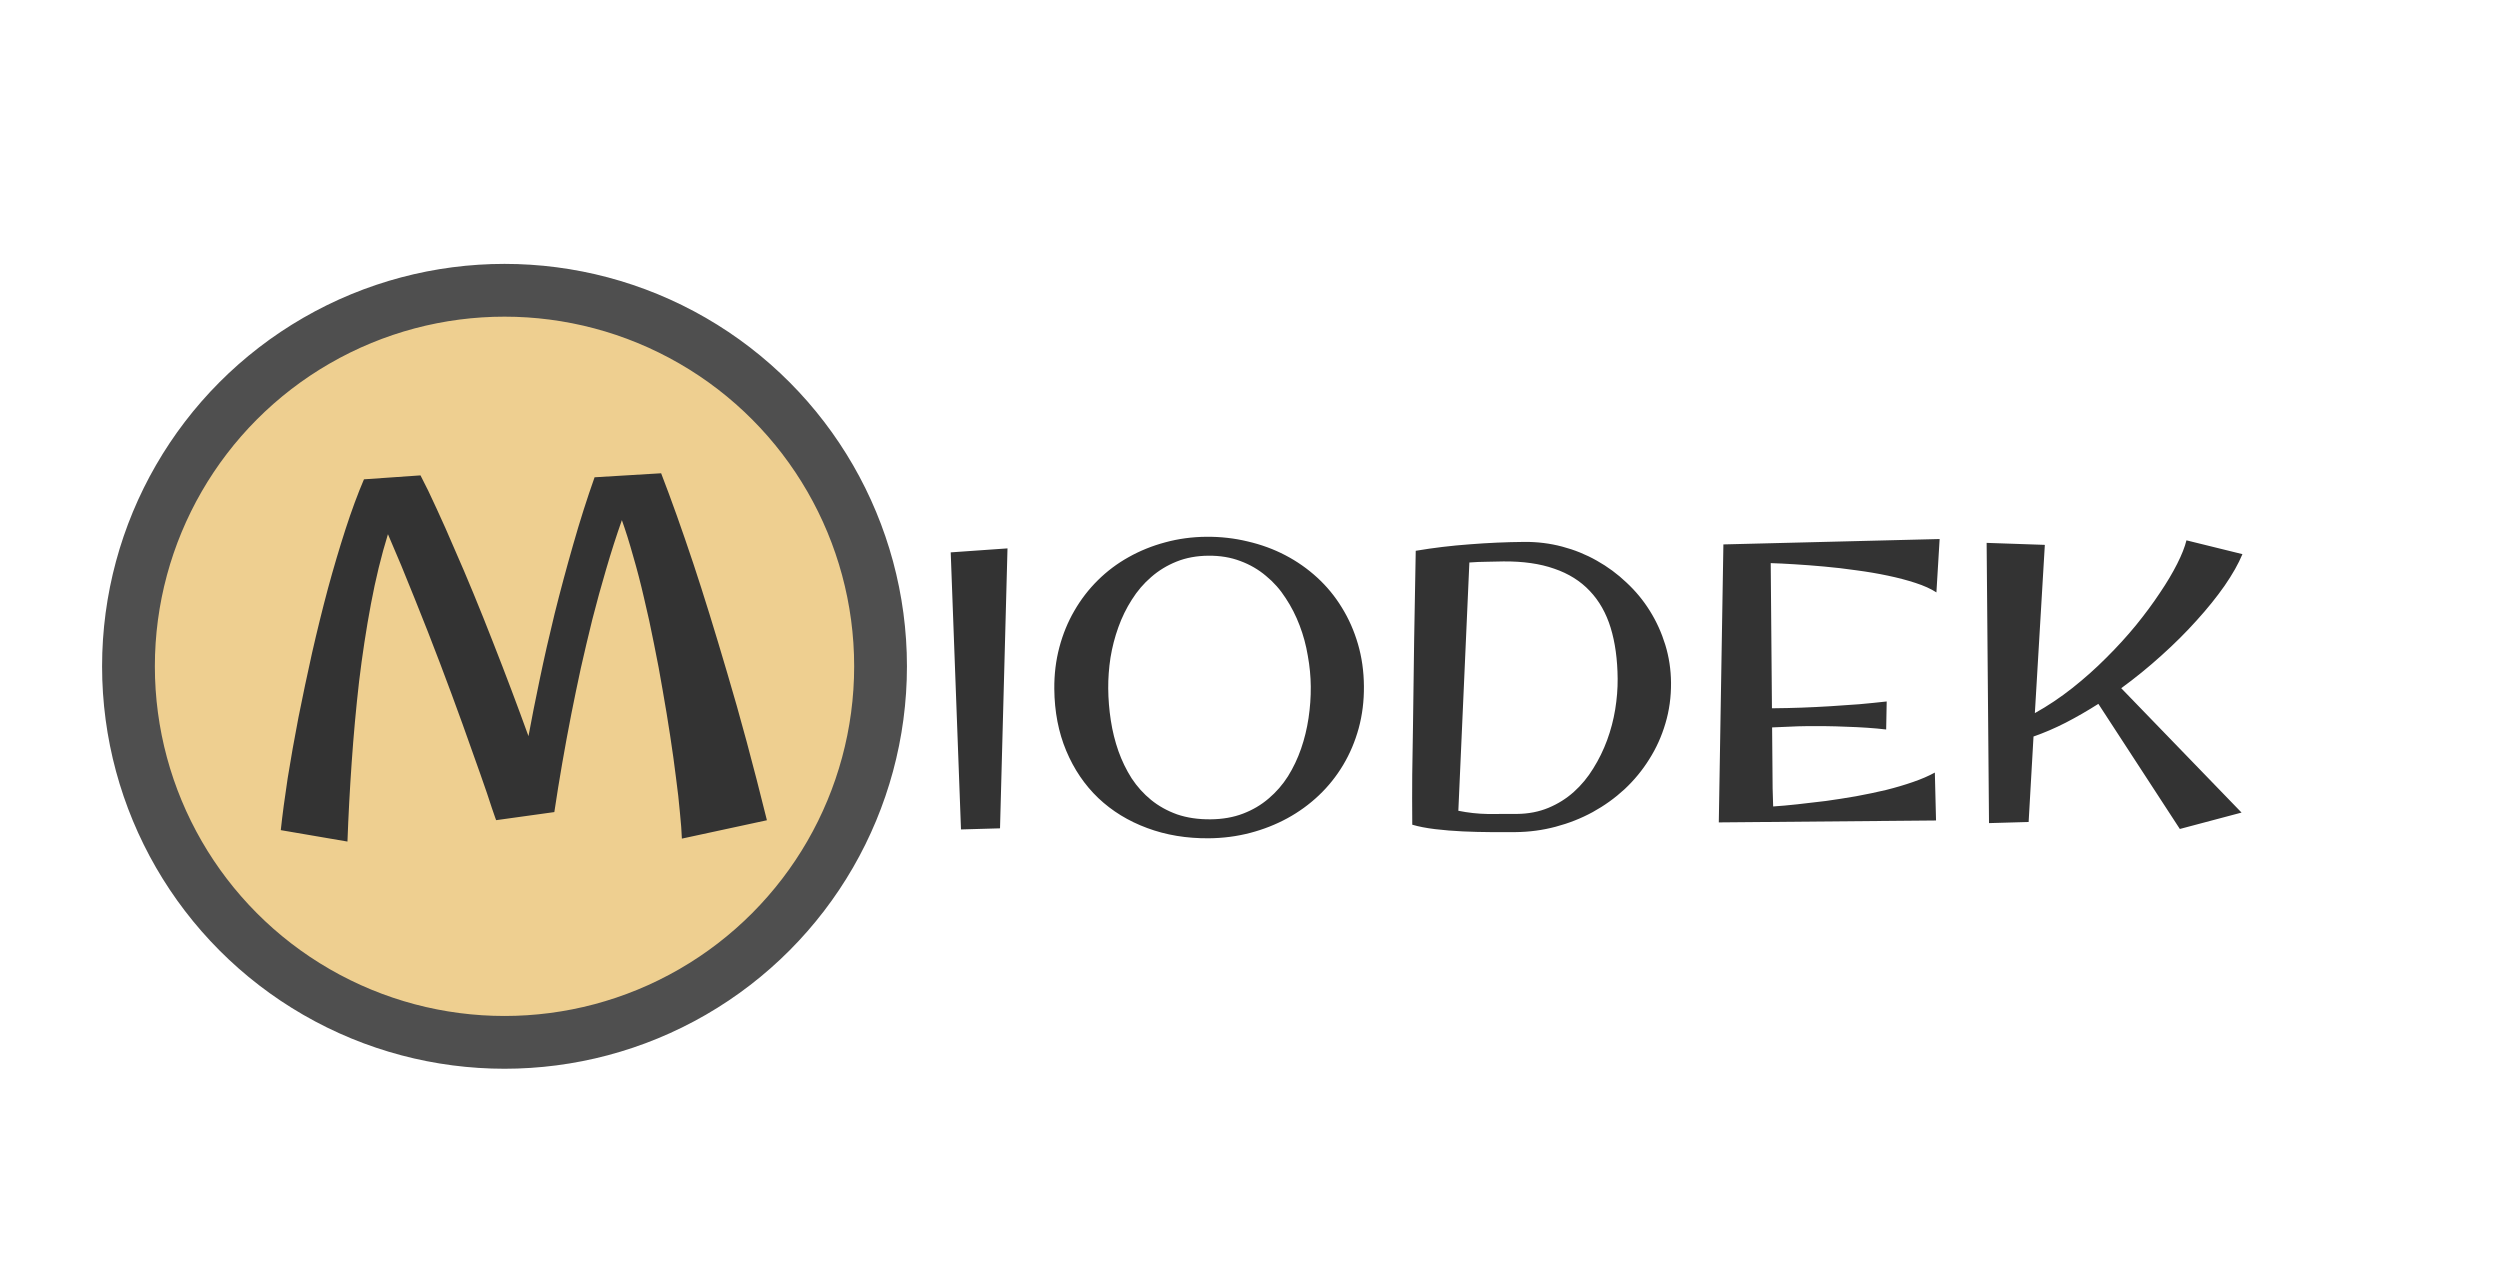 <svg width="150" height="76" viewBox="0 0 176 96" fill="none" xmlns="http://www.w3.org/2000/svg">
<circle cx="31.5" cy="50.5" r="28.5" fill="#EECF90" stroke="#4F4F4F" stroke-width="4"/>
<path d="M14.543 62.916C14.669 61.752 14.843 60.44 15.066 58.978C15.301 57.516 15.572 55.986 15.88 54.388C16.201 52.777 16.545 51.141 16.915 49.48C17.296 47.807 17.697 46.183 18.117 44.608C18.549 43.021 18.994 41.52 19.451 40.106C19.91 38.691 20.375 37.432 20.848 36.327L25.132 36.029C25.509 36.743 25.912 37.575 26.341 38.524C26.782 39.472 27.236 40.495 27.703 41.592C28.182 42.676 28.668 43.816 29.16 45.012C29.653 46.207 30.14 47.422 30.62 48.654C31.101 49.875 31.569 51.089 32.024 52.297C32.48 53.506 32.91 54.671 33.316 55.793C33.552 54.504 33.837 53.067 34.17 51.481C34.502 49.882 34.878 48.227 35.297 46.516C35.727 44.793 36.195 43.051 36.7 41.29C37.204 39.517 37.746 37.811 38.326 36.173L43.37 35.869C44.129 37.829 44.947 40.123 45.823 42.75C46.572 45.007 47.424 47.758 48.379 51.003C49.347 54.248 50.349 57.969 51.387 62.166L44.942 63.558C44.925 63.039 44.876 62.384 44.795 61.593C44.726 60.789 44.626 59.899 44.494 58.923C44.374 57.947 44.23 56.903 44.059 55.791C43.889 54.667 43.7 53.518 43.492 52.345C43.296 51.172 43.076 49.992 42.831 48.807C42.598 47.609 42.347 46.454 42.078 45.343C41.821 44.22 41.546 43.159 41.253 42.159C40.972 41.147 40.686 40.234 40.395 39.42C39.972 40.624 39.574 41.865 39.202 43.142C38.829 44.407 38.481 45.672 38.158 46.937C37.847 48.201 37.554 49.441 37.28 50.655C37.018 51.87 36.781 53.016 36.567 54.094C36.069 56.635 35.639 59.119 35.276 61.547L30.865 62.16C30.865 62.173 30.757 61.865 30.541 61.236C30.338 60.594 30.046 59.737 29.666 58.664C29.286 57.579 28.836 56.315 28.317 54.872C27.797 53.429 27.234 51.907 26.626 50.304C26.019 48.701 25.374 47.055 24.692 45.367C24.022 43.678 23.346 42.051 22.665 40.486C22.159 42.123 21.729 43.89 21.374 45.785C21.019 47.681 20.72 49.638 20.477 51.657C20.247 53.675 20.06 55.718 19.917 57.785C19.774 59.84 19.667 61.838 19.597 63.781L14.543 62.916ZM69.621 41.562L69.054 62.779L66.096 62.863L65.317 41.864L69.621 41.562ZM96.634 52.004C96.644 53.127 96.511 54.192 96.237 55.2C95.962 56.199 95.57 57.125 95.059 57.98C94.549 58.834 93.935 59.601 93.218 60.281C92.501 60.961 91.705 61.539 90.831 62.016C89.956 62.492 89.016 62.862 88.013 63.125C87.009 63.387 85.965 63.524 84.881 63.533C83.192 63.548 81.632 63.288 80.202 62.754C78.781 62.229 77.549 61.474 76.505 60.486C75.472 59.499 74.661 58.305 74.073 56.904C73.485 55.503 73.183 53.938 73.168 52.21C73.159 51.106 73.287 50.056 73.552 49.057C73.817 48.059 74.195 47.137 74.686 46.293C75.177 45.439 75.771 44.667 76.468 43.977C77.165 43.288 77.942 42.705 78.797 42.228C79.662 41.742 80.587 41.368 81.571 41.105C82.564 40.833 83.603 40.692 84.687 40.682C85.771 40.673 86.817 40.791 87.825 41.036C88.843 41.271 89.793 41.619 90.676 42.08C91.559 42.541 92.364 43.105 93.093 43.773C93.821 44.44 94.443 45.196 94.958 46.041C95.483 46.886 95.891 47.811 96.183 48.814C96.474 49.807 96.625 50.871 96.634 52.004ZM92.606 52.039C92.6 51.267 92.525 50.487 92.381 49.697C92.248 48.897 92.041 48.133 91.761 47.403C91.481 46.663 91.129 45.973 90.704 45.332C90.288 44.681 89.79 44.119 89.21 43.646C88.639 43.162 87.991 42.787 87.266 42.52C86.541 42.243 85.735 42.109 84.846 42.117C83.957 42.124 83.153 42.273 82.433 42.563C81.712 42.852 81.071 43.244 80.509 43.737C79.947 44.22 79.458 44.791 79.044 45.449C78.629 46.097 78.289 46.794 78.022 47.538C77.754 48.283 77.556 49.051 77.426 49.843C77.306 50.635 77.249 51.412 77.255 52.174C77.262 52.984 77.328 53.794 77.452 54.604C77.576 55.413 77.768 56.188 78.028 56.928C78.288 57.658 78.621 58.344 79.027 58.985C79.443 59.616 79.936 60.163 80.506 60.627C81.076 61.091 81.734 61.456 82.478 61.723C83.232 61.98 84.078 62.105 85.016 62.096C85.924 62.088 86.743 61.944 87.473 61.664C88.203 61.385 88.849 61.003 89.412 60.52C89.984 60.036 90.472 59.475 90.877 58.837C91.281 58.188 91.612 57.492 91.87 56.748C92.127 56.003 92.316 55.23 92.436 54.428C92.556 53.626 92.613 52.83 92.606 52.039ZM119.909 51.74C119.919 52.824 119.776 53.856 119.482 54.835C119.197 55.804 118.789 56.706 118.259 57.541C117.739 58.376 117.116 59.133 116.389 59.813C115.662 60.484 114.857 61.062 113.972 61.549C113.097 62.025 112.163 62.395 111.169 62.657C110.185 62.92 109.17 63.056 108.125 63.065C107.598 63.07 106.983 63.07 106.279 63.066C105.586 63.063 104.873 63.045 104.14 63.012C103.417 62.979 102.714 62.922 102.029 62.84C101.355 62.758 100.778 62.646 100.298 62.504L100.297 62.357C100.286 61.137 100.286 59.926 100.295 58.724C100.314 57.523 100.333 56.312 100.352 55.091C100.382 52.854 100.412 50.632 100.442 48.425C100.482 46.208 100.522 43.981 100.561 41.744C101.907 41.517 103.268 41.354 104.644 41.254C106.03 41.144 107.411 41.083 108.788 41.071C109.774 41.062 110.732 41.181 111.662 41.427C112.592 41.672 113.464 42.026 114.279 42.488C115.103 42.949 115.855 43.504 116.534 44.152C117.223 44.791 117.815 45.508 118.31 46.305C118.806 47.101 119.194 47.957 119.475 48.873C119.756 49.788 119.901 50.744 119.909 51.74ZM115.864 51.439C115.851 49.974 115.674 48.687 115.333 47.576C114.991 46.466 114.466 45.538 113.756 44.792C113.047 44.036 112.148 43.473 111.061 43.102C109.984 42.721 108.698 42.537 107.204 42.55C106.784 42.553 106.359 42.562 105.93 42.576C105.5 42.579 105.066 42.598 104.626 42.631L103.79 61.448C104.524 61.597 105.267 61.679 106.019 61.692C106.771 61.695 107.508 61.693 108.231 61.687C109.1 61.679 109.894 61.526 110.615 61.227C111.335 60.927 111.976 60.526 112.538 60.023C113.11 59.51 113.603 58.915 114.017 58.237C114.441 57.56 114.791 56.844 115.068 56.09C115.345 55.335 115.548 54.562 115.678 53.77C115.808 52.968 115.87 52.191 115.864 51.439ZM136.215 55.288C135.765 55.234 135.281 55.189 134.763 55.155C134.255 55.12 133.737 55.095 133.21 55.08C132.682 55.056 132.16 55.041 131.642 55.035C131.124 55.03 130.636 55.03 130.177 55.034C129.738 55.038 129.303 55.051 128.874 55.075C128.444 55.088 128.01 55.106 127.57 55.13C127.576 55.755 127.58 56.331 127.585 56.858C127.589 57.386 127.594 57.889 127.598 58.367C127.602 58.836 127.606 59.295 127.609 59.744C127.623 60.193 127.637 60.652 127.65 61.121C128.187 61.087 128.797 61.032 129.48 60.958C130.173 60.884 130.895 60.799 131.646 60.705C132.397 60.6 133.158 60.481 133.928 60.348C134.708 60.204 135.464 60.046 136.195 59.874C136.926 59.691 137.608 59.49 138.241 59.27C138.883 59.049 139.438 58.81 139.904 58.552L139.994 62.184L123.53 62.329L123.878 41.261L140.267 40.853L140.023 44.898C139.61 44.628 139.081 44.389 138.435 44.179C137.798 43.97 137.098 43.786 136.335 43.627C135.582 43.467 134.79 43.333 133.959 43.223C133.128 43.103 132.311 43.008 131.51 42.937C130.718 42.865 129.971 42.809 129.267 42.766C128.573 42.723 127.973 42.694 127.465 42.679L127.558 53.68L127.734 53.678C128.398 53.672 129.091 53.657 129.813 53.631C130.536 53.605 131.263 53.569 131.995 53.524C132.737 53.478 133.464 53.428 134.177 53.373C134.899 53.308 135.592 53.238 136.255 53.164L136.215 55.288ZM148.24 41.295L147.484 54.047C148.465 53.501 149.412 52.867 150.324 52.147C151.236 51.425 152.094 50.661 152.897 49.853C153.711 49.045 154.461 48.223 155.147 47.387C155.833 46.541 156.437 45.725 156.957 44.939C157.488 44.154 157.926 43.417 158.272 42.73C158.618 42.044 158.852 41.451 158.974 40.952L163.217 41.998C162.911 42.734 162.458 43.533 161.86 44.398C161.262 45.253 160.557 46.129 159.744 47.024C158.941 47.92 158.05 48.807 157.071 49.685C156.102 50.562 155.088 51.387 154.03 52.158L163.149 61.585L158.472 62.827L152.297 53.345C151.472 53.87 150.646 54.346 149.819 54.773C149.002 55.19 148.19 55.539 147.382 55.82L147.012 62.298L144.009 62.383L143.829 41.144L148.24 41.295Z" fill="#333333"/>
</svg>
